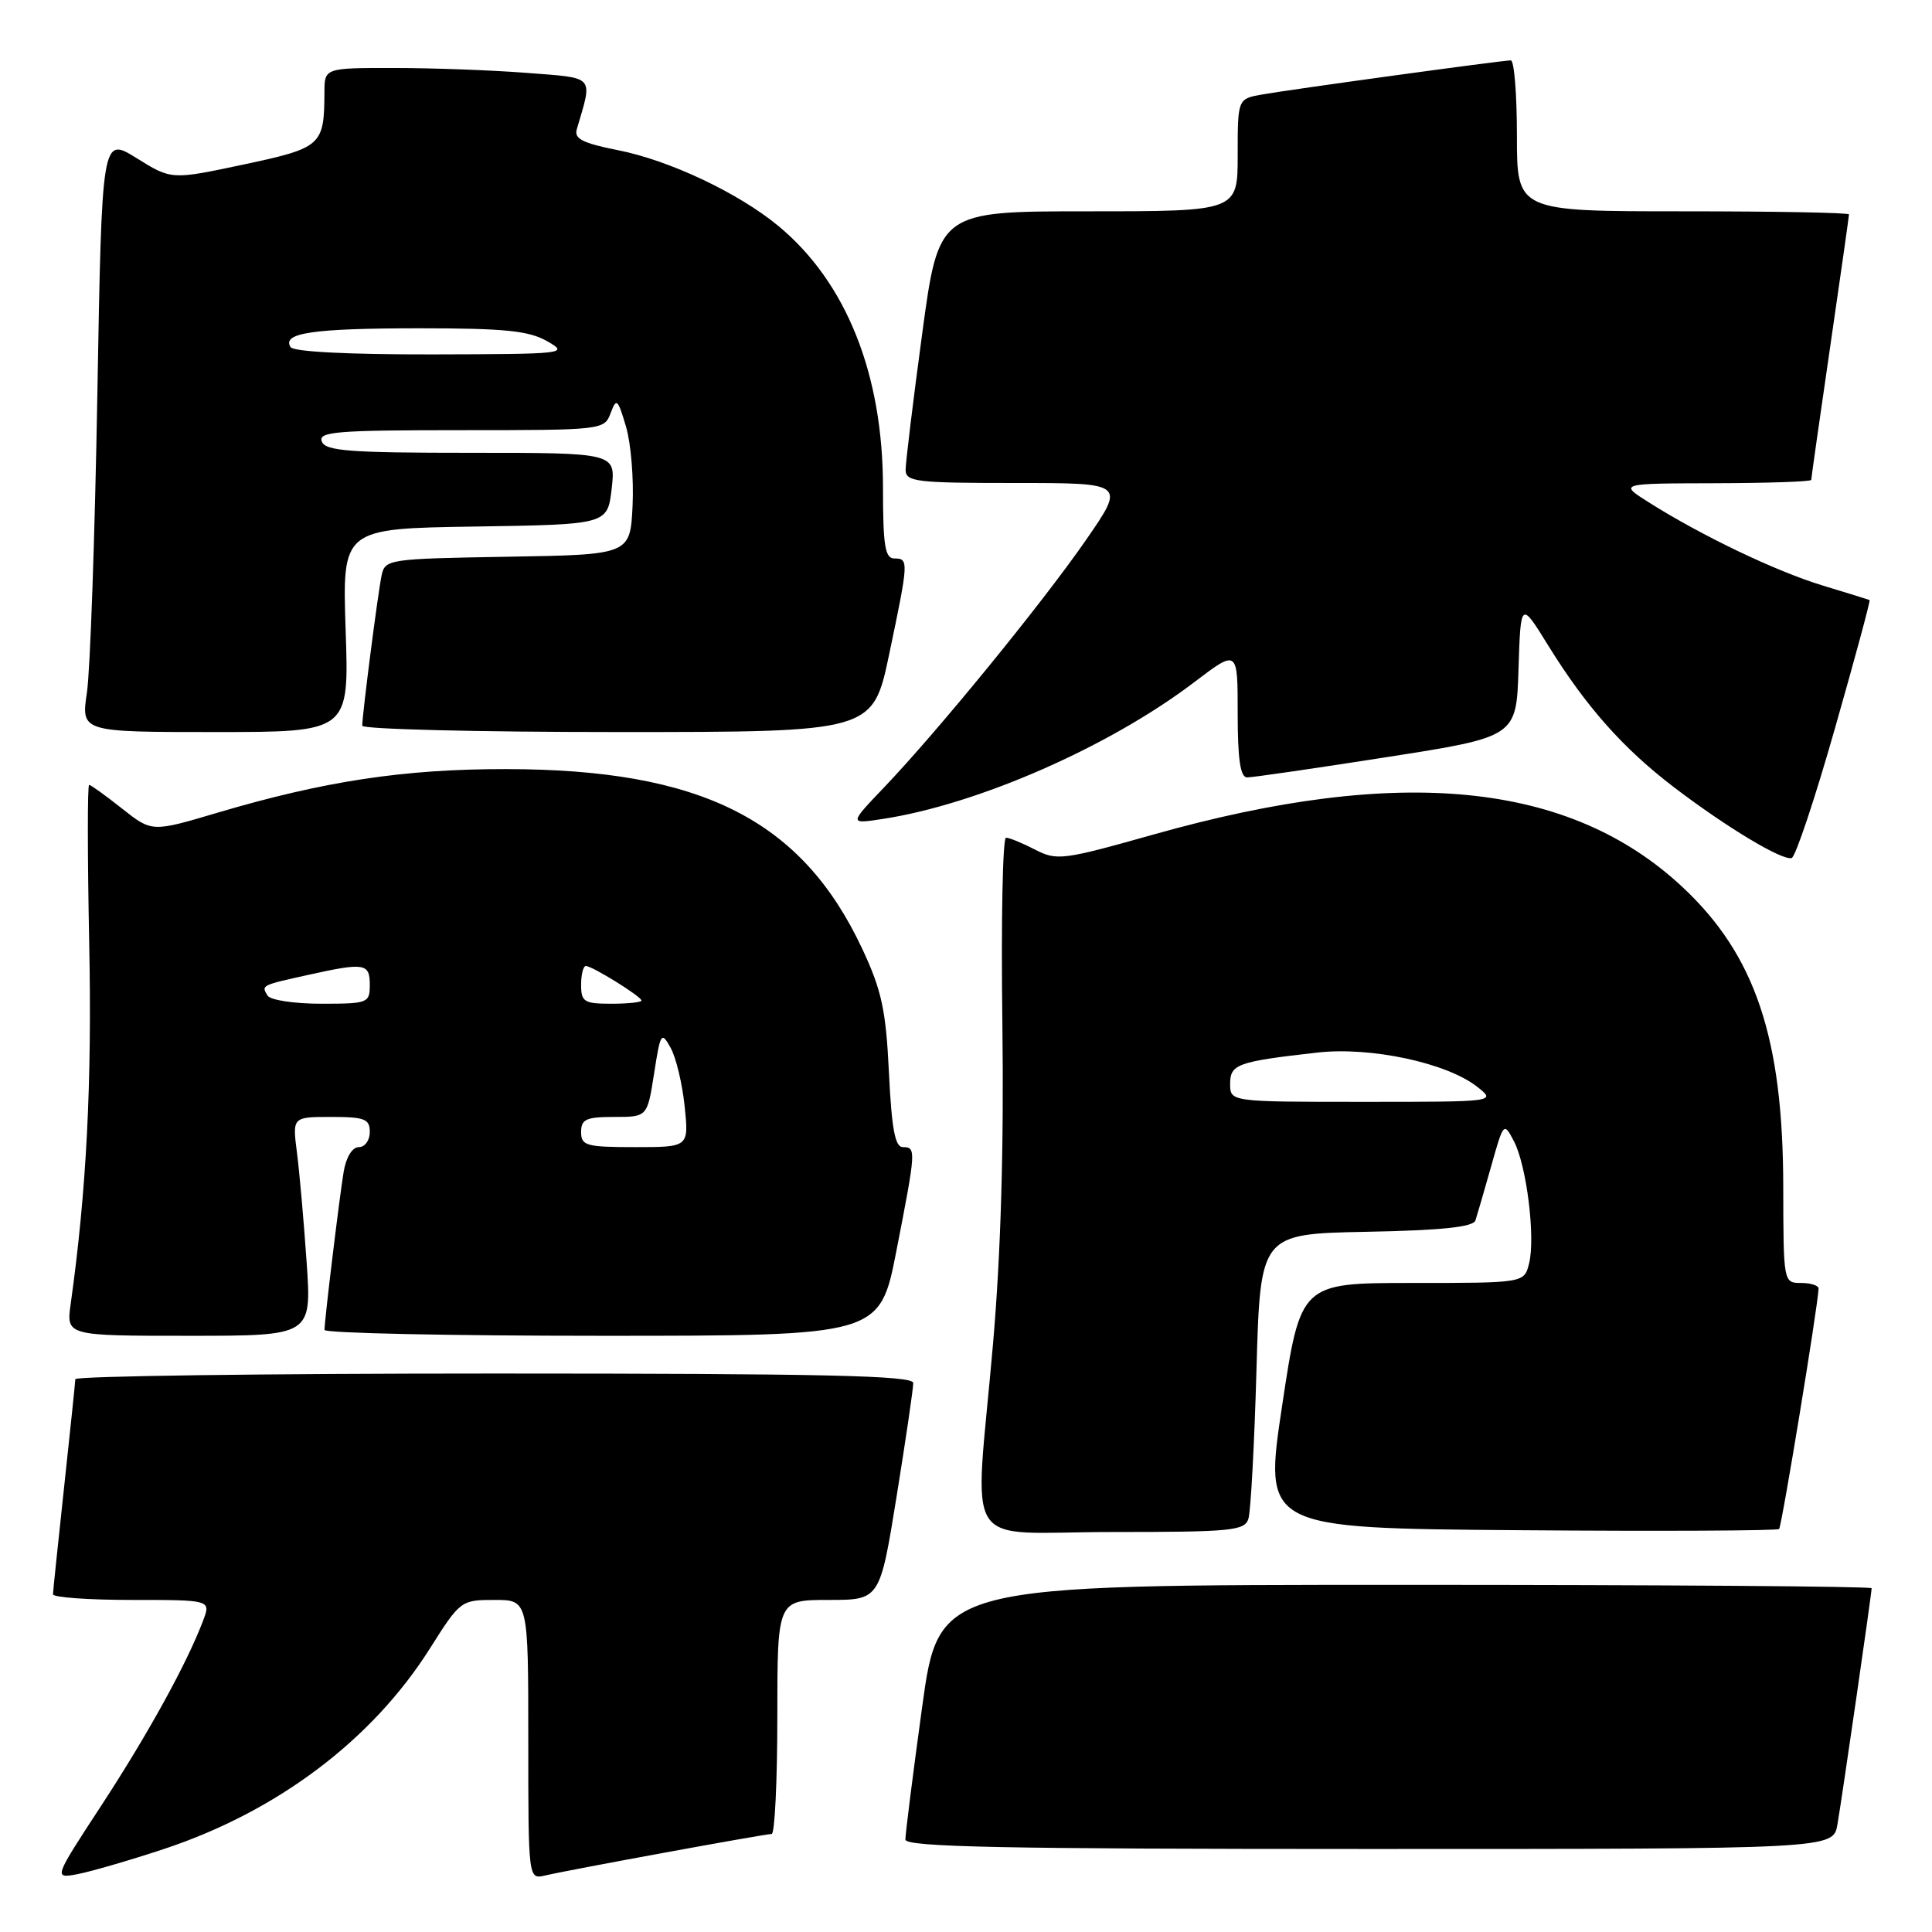 <?xml version="1.0" encoding="UTF-8" standalone="no"?>
<!DOCTYPE svg PUBLIC "-//W3C//DTD SVG 1.1//EN" "http://www.w3.org/Graphics/SVG/1.1/DTD/svg11.dtd" >
<svg xmlns="http://www.w3.org/2000/svg" xmlns:xlink="http://www.w3.org/1999/xlink" version="1.1" viewBox="0 0 256 256">
 <g >
 <path fill="currentColor"
d=" M 21.73 245.00 C 36.75 240.02 49.32 230.54 56.96 218.44 C 60.98 212.08 61.09 212.00 65.52 212.00 C 70.00 212.00 70.00 212.00 70.00 230.52 C 70.00 249.04 70.00 249.04 72.25 248.51 C 75.27 247.79 101.30 243.02 102.25 243.01 C 102.66 243.00 103.00 236.03 103.00 227.50 C 103.00 212.00 103.00 212.00 109.79 212.00 C 116.59 212.00 116.59 212.00 118.81 198.25 C 120.03 190.69 121.02 183.94 121.01 183.25 C 121.00 182.27 109.23 182.00 65.50 182.00 C 34.97 182.00 9.99 182.34 9.98 182.75 C 9.97 183.16 9.30 189.57 8.50 197.00 C 7.70 204.43 7.03 210.84 7.02 211.25 C 7.01 211.66 11.71 212.00 17.48 212.00 C 27.95 212.00 27.95 212.00 26.91 214.75 C 24.76 220.43 19.59 229.81 13.44 239.22 C 7.09 248.93 7.09 248.93 10.29 248.33 C 12.06 247.99 17.20 246.50 21.73 245.00 Z  M 243.47 241.75 C 244.09 238.16 248.00 211.15 248.00 210.45 C 248.00 210.20 220.19 210.00 186.21 210.00 C 124.41 210.00 124.41 210.00 122.18 226.25 C 120.95 235.19 119.96 243.06 119.97 243.75 C 119.99 244.74 132.97 245.00 181.45 245.00 C 242.91 245.00 242.91 245.00 243.47 241.75 Z  M 165.42 201.25 C 165.73 200.28 166.21 191.39 166.49 181.50 C 167.00 163.50 167.00 163.50 181.04 163.22 C 191.00 163.03 195.20 162.59 195.50 161.72 C 195.72 161.05 196.66 157.83 197.58 154.56 C 199.23 148.69 199.26 148.66 200.60 151.21 C 202.29 154.44 203.47 163.98 202.61 167.42 C 201.96 170.00 201.96 170.00 187.15 170.00 C 172.34 170.00 172.34 170.00 169.89 186.25 C 167.44 202.50 167.44 202.50 201.37 202.76 C 220.04 202.91 235.50 202.83 235.74 202.60 C 236.09 202.24 240.88 173.11 240.97 170.75 C 240.99 170.34 239.94 170.00 238.66 170.00 C 236.32 170.00 236.31 169.95 236.29 157.25 C 236.27 137.54 232.58 126.56 222.96 117.56 C 208.01 103.58 185.57 101.34 152.84 110.58 C 140.82 113.97 140.03 114.07 137.14 112.57 C 135.47 111.71 133.74 111.00 133.30 111.00 C 132.86 111.00 132.64 122.07 132.82 135.59 C 133.03 152.11 132.62 166.10 131.57 178.19 C 129.13 206.21 127.08 203.00 147.43 203.00 C 163.17 203.00 164.92 202.83 165.42 201.25 Z  M 40.63 167.25 C 40.26 161.89 39.69 155.36 39.35 152.75 C 38.74 148.00 38.74 148.00 43.87 148.00 C 48.33 148.00 49.00 148.26 49.00 150.00 C 49.00 151.10 48.35 152.00 47.55 152.00 C 46.68 152.00 45.87 153.32 45.54 155.25 C 44.97 158.69 43.00 174.91 43.00 176.22 C 43.00 176.65 59.56 177.00 79.79 177.00 C 116.59 177.00 116.59 177.00 118.79 165.68 C 121.39 152.37 121.41 152.00 119.63 152.00 C 118.60 152.00 118.15 149.58 117.79 142.14 C 117.39 133.84 116.83 131.24 114.27 125.76 C 106.25 108.63 92.96 101.92 67.00 101.91 C 53.52 101.90 42.96 103.50 28.81 107.69 C 20.13 110.27 20.13 110.27 16.17 107.14 C 13.99 105.41 12.03 104.00 11.81 104.00 C 11.58 104.00 11.59 113.43 11.82 124.97 C 12.20 143.49 11.46 157.84 9.37 172.75 C 8.77 177.00 8.77 177.00 25.03 177.00 C 41.30 177.00 41.30 177.00 40.63 167.25 Z  M 243.14 96.51 C 245.79 87.22 247.86 79.57 247.73 79.51 C 247.60 79.45 244.80 78.58 241.50 77.58 C 235.33 75.70 225.55 71.03 218.50 66.58 C 214.50 64.06 214.50 64.06 227.25 64.03 C 234.26 64.01 240.00 63.82 240.00 63.59 C 240.00 63.37 241.12 55.45 242.50 46.00 C 243.88 36.55 245.00 28.63 245.00 28.41 C 245.00 28.18 235.10 28.00 223.00 28.00 C 201.00 28.00 201.00 28.00 201.00 18.00 C 201.00 12.50 200.64 8.00 200.19 8.00 C 199.06 8.00 171.21 11.82 167.25 12.52 C 164.00 13.09 164.00 13.09 164.00 20.55 C 164.00 28.00 164.00 28.00 144.19 28.00 C 124.38 28.00 124.38 28.00 122.19 44.25 C 120.98 53.19 120.00 61.29 120.00 62.25 C 120.00 63.84 121.36 64.00 134.56 64.00 C 149.12 64.00 149.12 64.00 143.90 71.55 C 138.11 79.92 124.29 96.85 117.13 104.35 C 112.50 109.20 112.50 109.20 117.00 108.51 C 129.62 106.57 147.02 98.93 158.25 90.39 C 164.00 86.02 164.00 86.02 164.00 94.51 C 164.00 100.63 164.35 103.00 165.25 103.01 C 165.94 103.02 174.25 101.81 183.71 100.33 C 200.93 97.64 200.93 97.64 201.21 88.64 C 201.50 79.63 201.50 79.63 205.17 85.57 C 210.17 93.65 215.10 99.20 221.83 104.33 C 228.80 109.64 236.19 114.08 237.41 113.69 C 237.92 113.52 240.50 105.79 243.14 96.51 Z  M 45.80 83.52 C 45.35 70.04 45.35 70.04 62.92 69.77 C 80.50 69.50 80.50 69.50 81.05 64.75 C 81.59 60.00 81.59 60.00 62.40 60.00 C 46.27 60.00 43.12 59.76 42.64 58.50 C 42.14 57.20 44.58 57.00 61.06 57.00 C 79.85 57.00 80.07 56.97 80.91 54.75 C 81.68 52.69 81.85 52.83 82.94 56.50 C 83.60 58.70 83.99 63.42 83.82 67.00 C 83.50 73.50 83.50 73.50 67.26 73.77 C 51.39 74.04 51.02 74.10 50.56 76.27 C 50.07 78.59 48.00 94.69 48.00 96.16 C 48.00 96.62 63.22 97.00 81.83 97.00 C 115.66 97.00 115.66 97.00 117.83 86.65 C 120.41 74.35 120.43 74.00 118.50 74.00 C 117.27 74.00 117.00 72.29 117.00 64.61 C 117.00 49.57 112.14 37.40 103.15 29.95 C 97.86 25.57 88.69 21.24 81.88 19.90 C 77.19 18.97 76.05 18.39 76.43 17.12 C 78.55 9.91 78.96 10.37 69.82 9.66 C 65.24 9.30 57.34 9.01 52.25 9.01 C 43.00 9.00 43.00 9.00 42.99 12.25 C 42.96 19.29 42.62 19.60 32.27 21.80 C 22.72 23.83 22.72 23.83 18.11 20.96 C 13.50 18.09 13.50 18.09 12.90 52.29 C 12.57 71.11 11.95 88.86 11.52 91.75 C 10.74 97.00 10.74 97.00 28.50 97.00 C 46.26 97.00 46.26 97.00 45.80 83.52 Z  M 163.00 143.62 C 163.00 141.01 163.94 140.67 174.56 139.47 C 181.61 138.67 191.70 140.83 195.73 144.00 C 198.27 146.00 198.27 146.00 180.63 146.00 C 163.00 146.00 163.00 146.00 163.00 143.62 Z  M 77.00 150.00 C 77.00 148.30 77.67 148.00 81.39 148.00 C 85.77 148.00 85.77 148.00 86.67 142.25 C 87.51 136.83 87.64 136.63 88.86 138.84 C 89.58 140.12 90.41 143.61 90.72 146.59 C 91.28 152.00 91.28 152.00 84.14 152.00 C 77.67 152.00 77.00 151.81 77.00 150.00 Z  M 35.46 131.93 C 34.60 130.55 34.59 130.56 40.83 129.18 C 48.31 127.52 49.00 127.63 49.00 130.50 C 49.00 132.91 48.76 133.00 42.56 133.00 C 39.02 133.00 35.82 132.52 35.46 131.93 Z  M 77.00 130.50 C 77.00 129.12 77.28 128.00 77.63 128.00 C 78.48 128.00 85.00 132.05 85.00 132.58 C 85.00 132.81 83.20 133.00 81.00 133.00 C 77.40 133.00 77.00 132.75 77.00 130.50 Z  M 38.50 45.99 C 37.33 44.11 41.47 43.51 55.50 43.50 C 66.88 43.50 70.06 43.82 72.50 45.21 C 75.41 46.87 74.98 46.92 57.31 46.96 C 46.13 46.98 38.88 46.61 38.50 45.99 Z "/>
</g>
</svg>